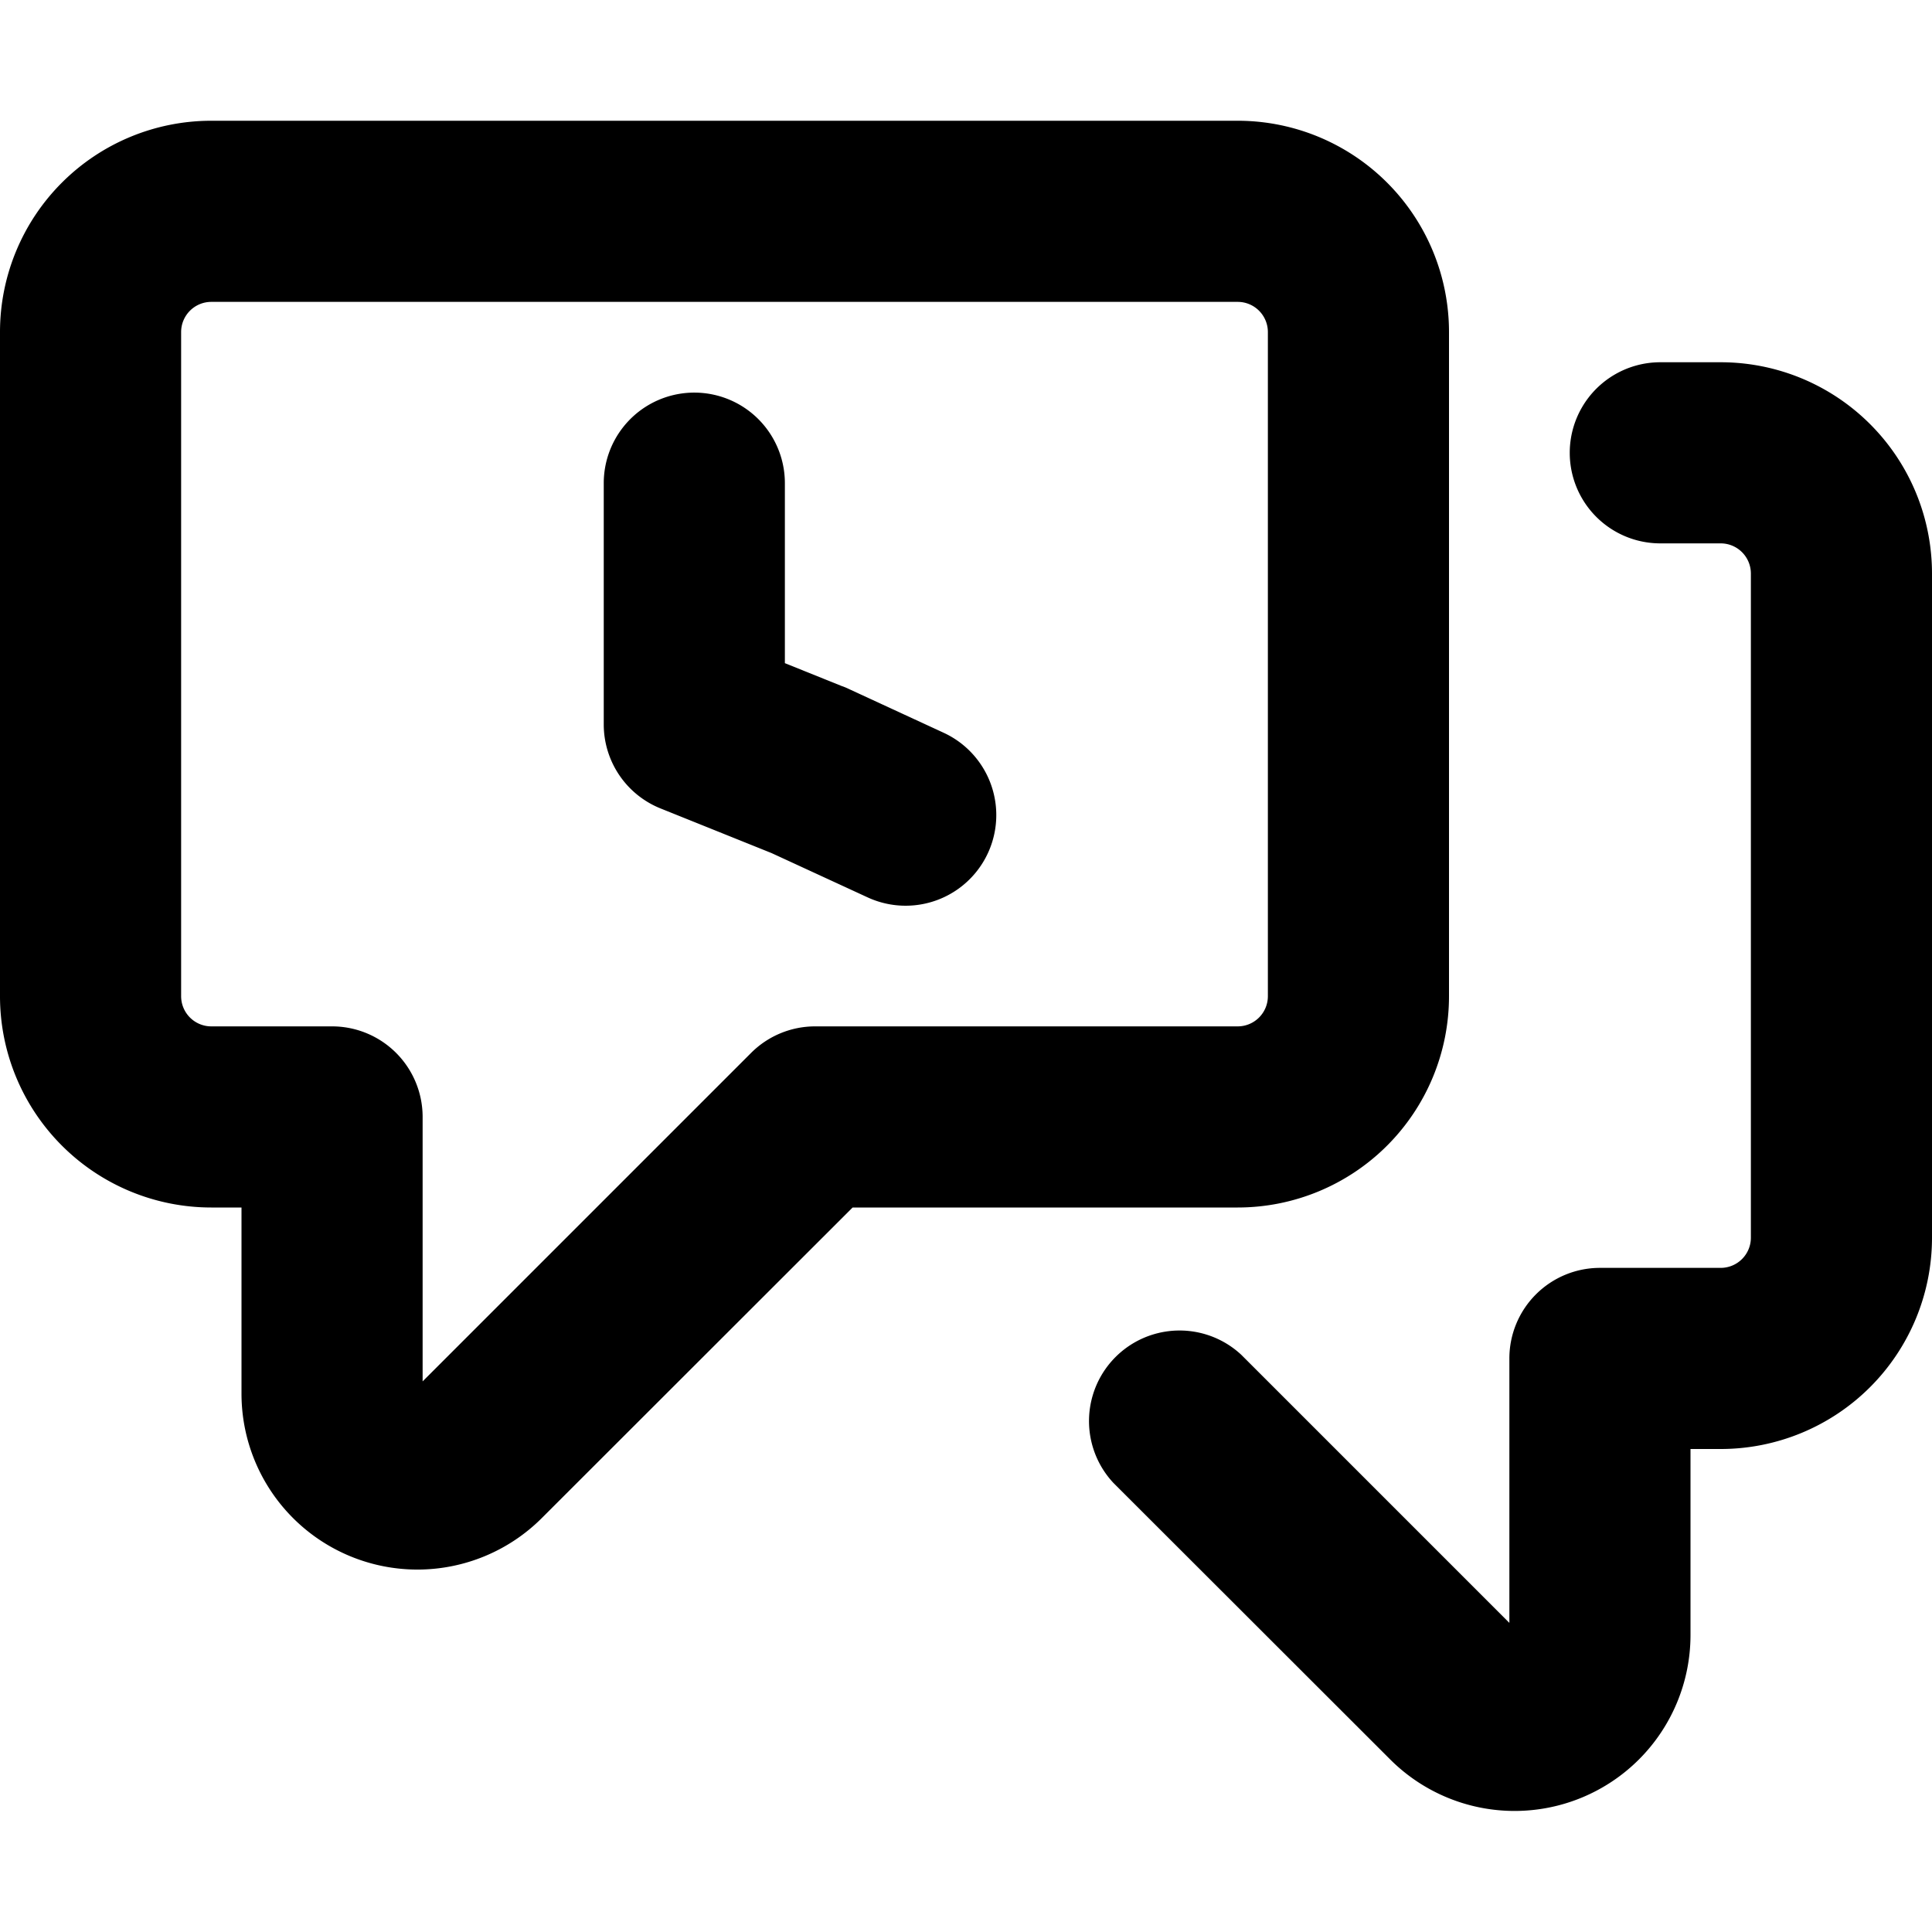 <svg xmlns="http://www.w3.org/2000/svg" width="16" height="16" viewBox="0 0 16 16"><path d="M1.75 1A1.75 1.75 0 0 0 0 2.75v5.5A1.75 1.75 0 0 0 1.75 10H2v1.543a1.457 1.457 0 0 0 2.486 1.03L7.061 10h3.189A1.75 1.75 0 0 0 12 8.25v-5.5A1.75 1.75 0 0 0 10.25 1zm0 1.5h8.5a.25.25 0 0 1 .25.25v5.5a.25.25 0 0 1-.25.25h-3.5a.75.75 0 0 0-.53.22L3.5 11.44V9.25a.75.75 0 0 0-.75-.75h-1a.25.25 0 0 1-.25-.25v-5.5a.25.25 0 0 1 .25-.25zm12 .5a.75.75 0 0 0 0 1.5h.5a.25.25 0 0 1 .25.25v5.5a.25.25 0 0 1-.25.25h-1a.75.75 0 0 0-.75.75v2.19l-2.22-2.22a.75.75 0 0 0-1.06 1.06l2.294 2.292A1.457 1.457 0 0 0 14 13.543V12h.25A1.75 1.75 0 0 0 16 10.25v-5.5A1.75 1.75 0 0 0 14.25 3zm-8.166.27A.75.75 0 0 0 5 4v2a.75.75 0 0 0 .47.695l.92.37.796.367a.75.75 0 1 0 .628-1.364l-.812-.375-.035-.013-.467-.188V4a.75.75 0 0 0-.916-.73z"/></svg>